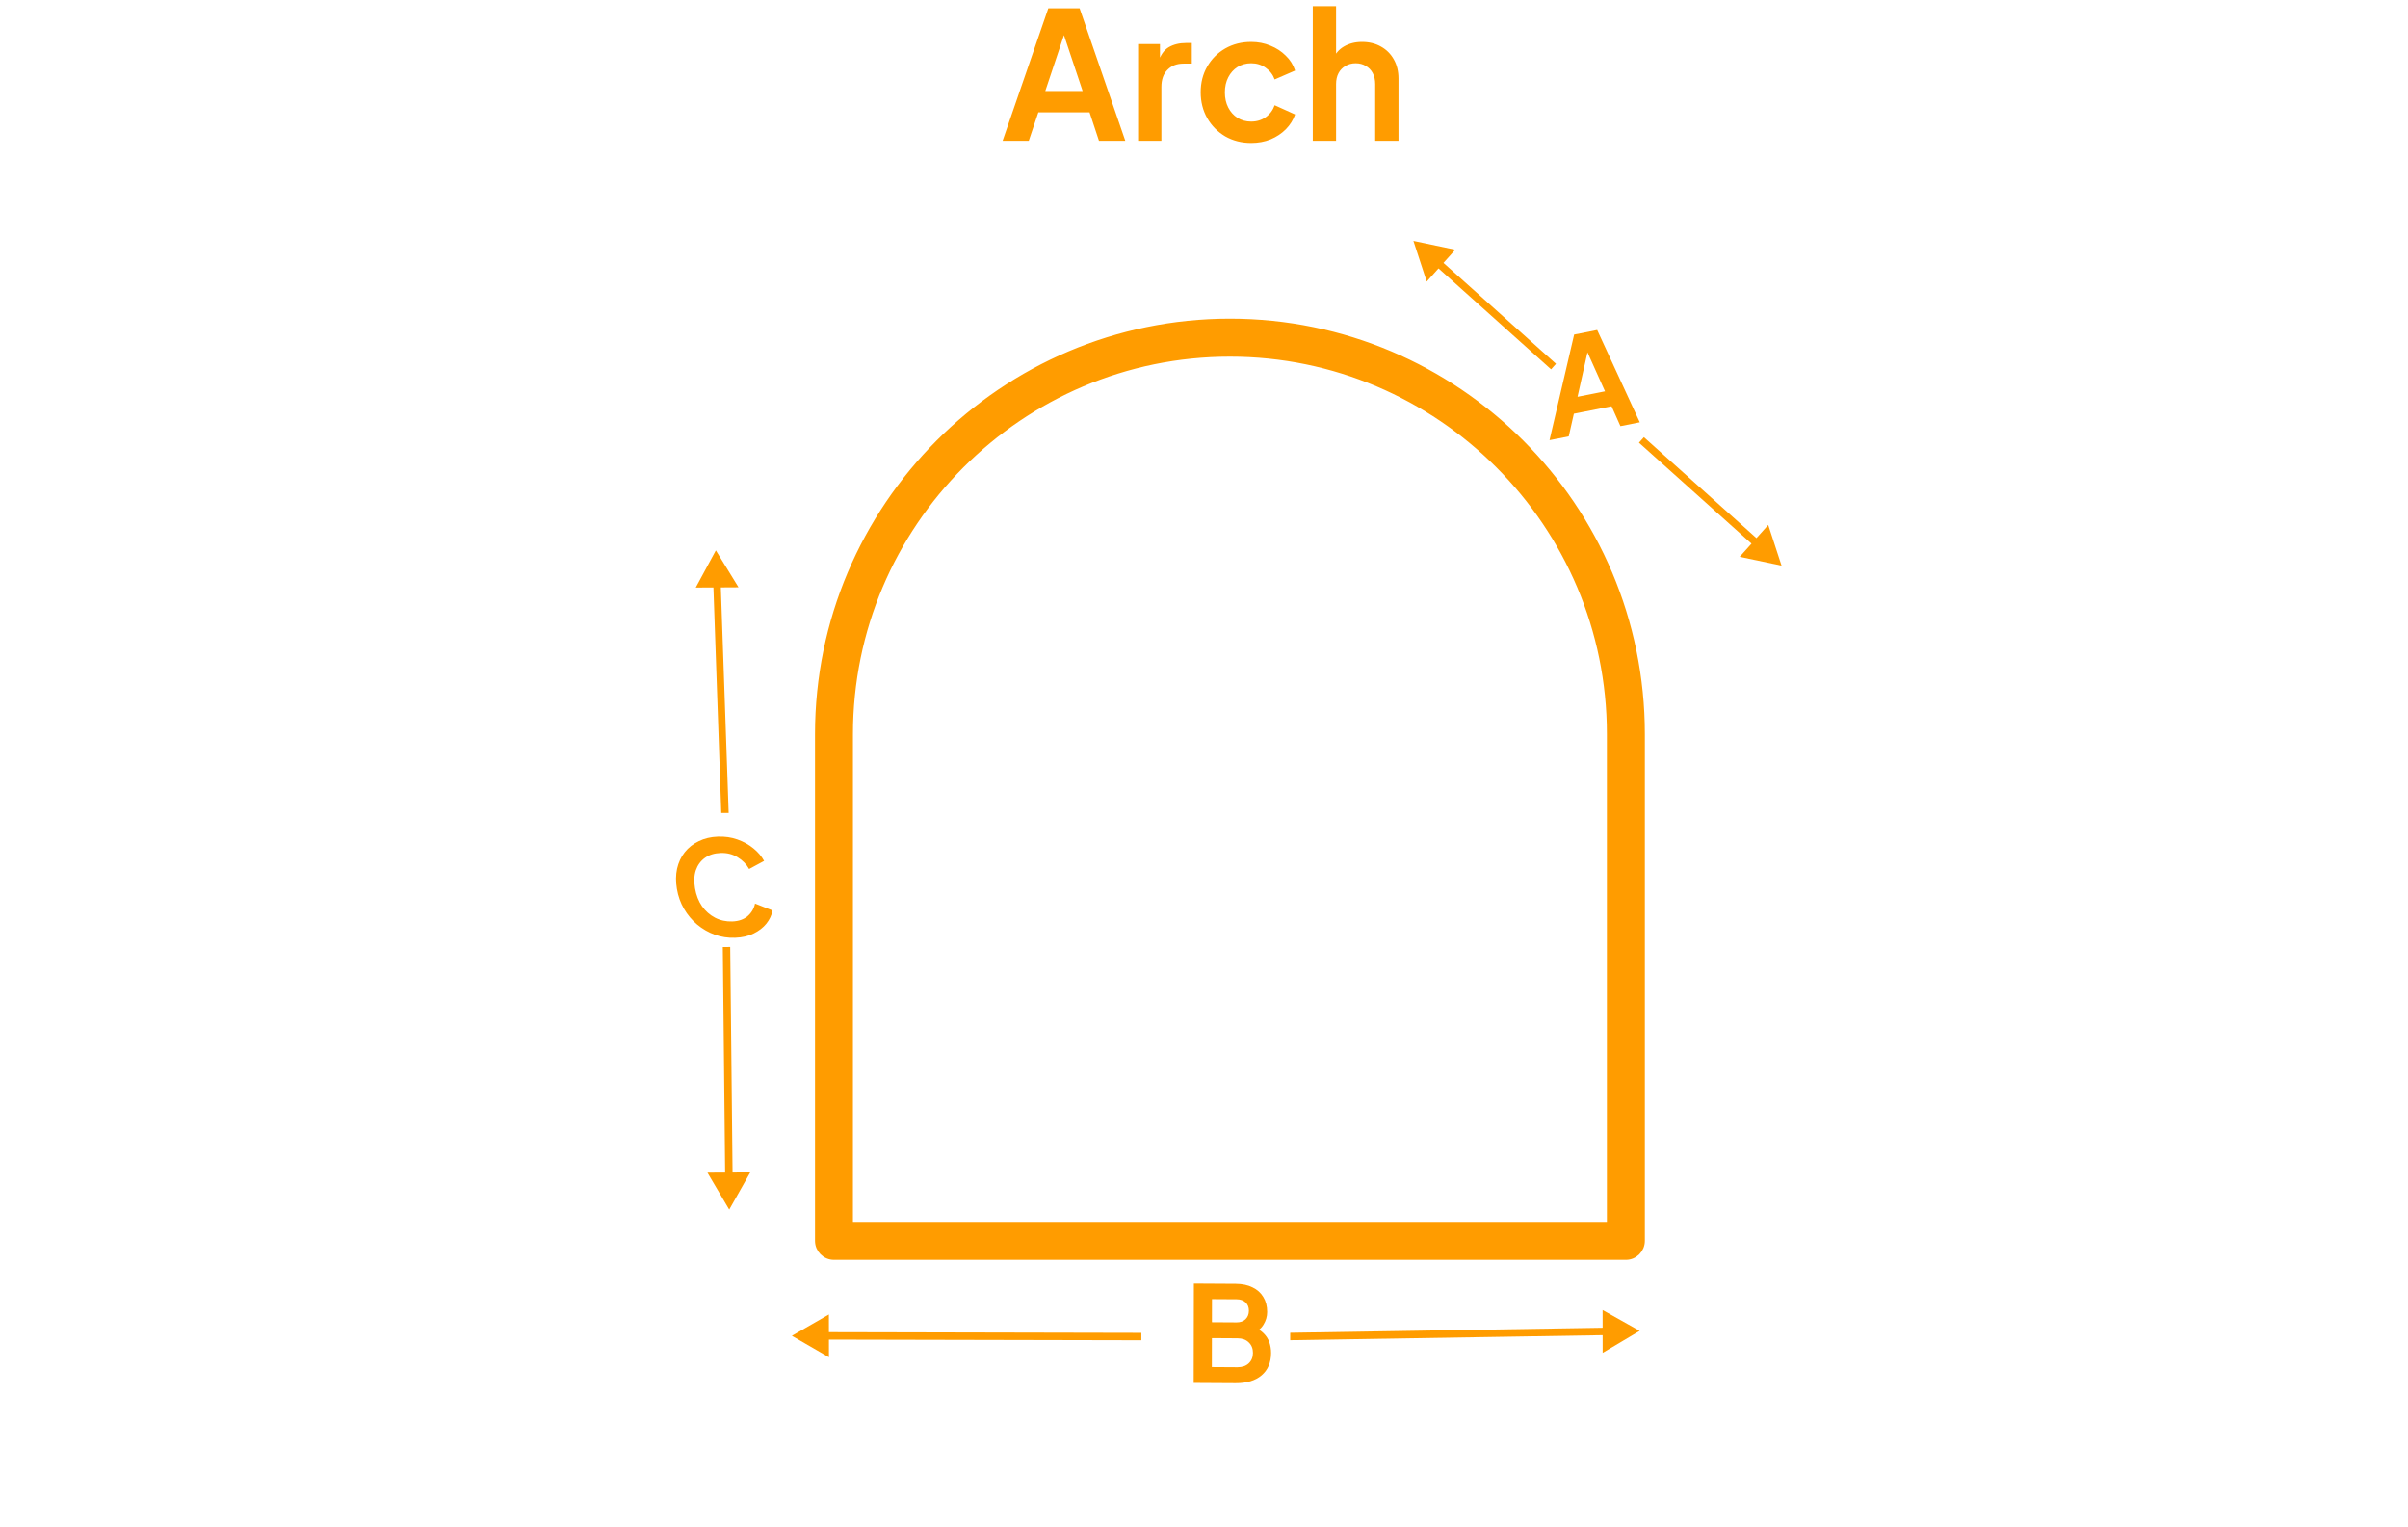 <svg width="325" height="206" viewBox="0 0 325 206" fill="none" xmlns="http://www.w3.org/2000/svg">
<path d="M209.133 59.398L212.458 45.145L215.566 44.529L221.316 56.986L218.703 57.504L217.507 54.821L212.421 55.827L211.728 58.884L209.133 59.398ZM212.915 53.54L216.623 52.806L213.829 46.589L214.5 46.456L212.915 53.54Z" fill="#FF9C00"/>
<path d="M240.451 76.322L238.655 70.835L234.801 75.133L240.451 76.322ZM221.539 59.364L221.205 59.736L236.766 73.69L237.1 73.318L237.434 72.946L221.873 58.992L221.539 59.364Z" fill="#FF9C00"/>
<path d="M190.764 32.507L196.414 33.695L192.56 37.994L190.764 32.507ZM209.676 49.465L209.342 49.837L193.781 35.883L194.115 35.511L194.448 35.139L210.01 49.093L209.676 49.465Z" fill="#FF9C00"/>
<path d="M99.216 126.539C98.257 126.574 97.34 126.434 96.466 126.121C95.604 125.807 94.815 125.353 94.098 124.76C93.394 124.167 92.803 123.462 92.325 122.646C91.848 121.831 91.526 120.932 91.358 119.95C91.191 118.968 91.198 118.057 91.38 117.218C91.573 116.366 91.917 115.627 92.414 115.002C92.92 114.365 93.553 113.866 94.312 113.506C95.069 113.133 95.927 112.929 96.886 112.895C97.846 112.86 98.73 112.989 99.54 113.281C100.362 113.573 101.083 113.975 101.701 114.488C102.318 114.99 102.794 115.55 103.128 116.168L101.107 117.259C100.742 116.606 100.223 116.077 99.551 115.673C98.876 115.257 98.113 115.064 97.262 115.095C96.422 115.125 95.712 115.347 95.131 115.761C94.562 116.174 94.157 116.731 93.914 117.43C93.683 118.128 93.647 118.939 93.805 119.862C93.962 120.784 94.274 121.588 94.741 122.273C95.218 122.947 95.808 123.467 96.51 123.834C97.224 124.201 98.001 124.369 98.841 124.339C99.692 124.308 100.381 124.069 100.908 123.622C101.433 123.162 101.765 122.597 101.903 121.925L104.271 122.857C104.15 123.493 103.871 124.086 103.434 124.637C102.996 125.177 102.42 125.62 101.707 125.967C101.006 126.314 100.176 126.505 99.216 126.539Z" fill="#FF9C00"/>
<path d="M98.422 163.219L95.484 158.237L101.257 158.204L98.422 163.219ZM98.055 127.787L98.555 127.784L98.876 158.718L98.376 158.721L97.876 158.723L97.555 127.79L98.055 127.787Z" fill="#FF9C00"/>
<path d="M96.616 74.268L93.903 79.283L99.676 79.25L96.616 74.268ZM97.846 109.696L98.346 109.693L97.272 78.764L96.772 78.766L96.272 78.769L97.346 109.698L97.846 109.696Z" fill="#FF9C00"/>
<path d="M161.108 186.61L161.133 173.2L166.785 173.233C167.673 173.238 168.428 173.399 169.052 173.714C169.687 174.018 170.172 174.453 170.507 175.019C170.854 175.573 171.027 176.246 171.026 177.038C171.025 177.65 170.856 178.225 170.519 178.763C170.194 179.289 169.671 179.724 168.95 180.068L168.952 178.934C169.612 179.19 170.133 179.505 170.517 179.879C170.9 180.253 171.169 180.669 171.324 181.126C171.479 181.583 171.557 182.063 171.556 182.567C171.553 183.851 171.125 184.857 170.272 185.584C169.431 186.299 168.26 186.652 166.76 186.643L161.108 186.61ZM163.56 184.464L167.016 184.485C167.652 184.488 168.156 184.317 168.529 183.971C168.914 183.614 169.107 183.141 169.108 182.553C169.109 181.965 168.918 181.49 168.534 181.127C168.163 180.765 167.659 180.582 167.023 180.579L163.567 180.558L163.56 184.464ZM163.571 178.416L166.901 178.436C167.405 178.439 167.807 178.297 168.108 178.011C168.409 177.713 168.559 177.33 168.56 176.862C168.561 176.394 168.412 176.021 168.112 175.743C167.813 175.465 167.411 175.325 166.907 175.322L163.577 175.302L163.571 178.416Z" fill="#FF9C00"/>
<path d="M106.878 180.246L111.874 177.37L111.881 183.144L106.878 180.246ZM154.045 180.349L154.045 180.849L111.378 180.756L111.377 180.256L111.377 179.756L154.044 179.849L154.045 180.349Z" fill="#FF9C00"/>
<path d="M221.301 179.58L216.298 176.774L216.305 182.547L221.301 179.58ZM174.135 180.339L174.135 180.839L216.802 180.152L216.801 179.652L216.801 179.152L174.134 179.839L174.135 180.339Z" fill="#FF9C00"/>
<path d="M166 43.5C196.602 43.5 221.5 68.425 221.5 99.06V167.438C221.5 168.574 220.576 169.5 219.439 169.5H112.561C111.424 169.5 110.5 168.574 110.5 167.438V99.06C110.5 68.426 135.398 43.5 166 43.5ZM165.998 47.625C137.668 47.625 114.62 70.698 114.62 99.06L114.618 165.375H217.377V99.06C217.377 70.698 194.328 47.625 165.998 47.625Z" fill="#FF9C00" stroke="#FF9C00"/>
<path d="M135.319 19L141.487 1.12H145.711L151.879 19H148.327L147.055 15.16H140.143L138.847 19H135.319ZM141.079 12.28H146.119L143.143 3.376H144.055L141.079 12.28ZM153.605 19V5.944H156.557V8.848L156.317 8.416C156.621 7.44 157.093 6.76 157.733 6.376C158.389 5.992 159.173 5.8 160.085 5.8H160.853V8.584H159.725C158.829 8.584 158.109 8.864 157.565 9.424C157.021 9.968 156.749 10.736 156.749 11.728V19H153.605ZM168.869 19.288C167.573 19.288 166.405 18.992 165.365 18.4C164.341 17.792 163.533 16.976 162.941 15.952C162.349 14.912 162.053 13.744 162.053 12.448C162.053 11.152 162.349 9.992 162.941 8.968C163.533 7.944 164.341 7.136 165.365 6.544C166.405 5.952 167.573 5.656 168.869 5.656C169.797 5.656 170.661 5.824 171.461 6.16C172.261 6.48 172.949 6.928 173.525 7.504C174.117 8.064 174.541 8.736 174.797 9.52L172.037 10.72C171.797 10.064 171.389 9.536 170.813 9.136C170.253 8.736 169.605 8.536 168.869 8.536C168.181 8.536 167.565 8.704 167.021 9.04C166.493 9.376 166.077 9.84 165.773 10.432C165.469 11.024 165.317 11.704 165.317 12.472C165.317 13.24 165.469 13.92 165.773 14.512C166.077 15.104 166.493 15.568 167.021 15.904C167.565 16.24 168.181 16.408 168.869 16.408C169.621 16.408 170.277 16.208 170.837 15.808C171.397 15.408 171.797 14.872 172.037 14.2L174.797 15.448C174.541 16.184 174.125 16.848 173.549 17.44C172.973 18.016 172.285 18.472 171.485 18.808C170.685 19.128 169.813 19.288 168.869 19.288ZM177.183 19V0.832H180.327V8.512L179.895 8.056C180.199 7.272 180.695 6.68 181.383 6.28C182.087 5.864 182.903 5.656 183.831 5.656C184.791 5.656 185.639 5.864 186.375 6.28C187.127 6.696 187.711 7.28 188.127 8.032C188.543 8.768 188.751 9.624 188.751 10.6V19H185.607V11.344C185.607 10.768 185.495 10.272 185.271 9.856C185.047 9.44 184.735 9.12 184.335 8.896C183.951 8.656 183.495 8.536 182.967 8.536C182.455 8.536 181.999 8.656 181.599 8.896C181.199 9.12 180.887 9.44 180.663 9.856C180.439 10.272 180.327 10.768 180.327 11.344V19H177.183Z" fill="#FF9C00"/>
</svg>
